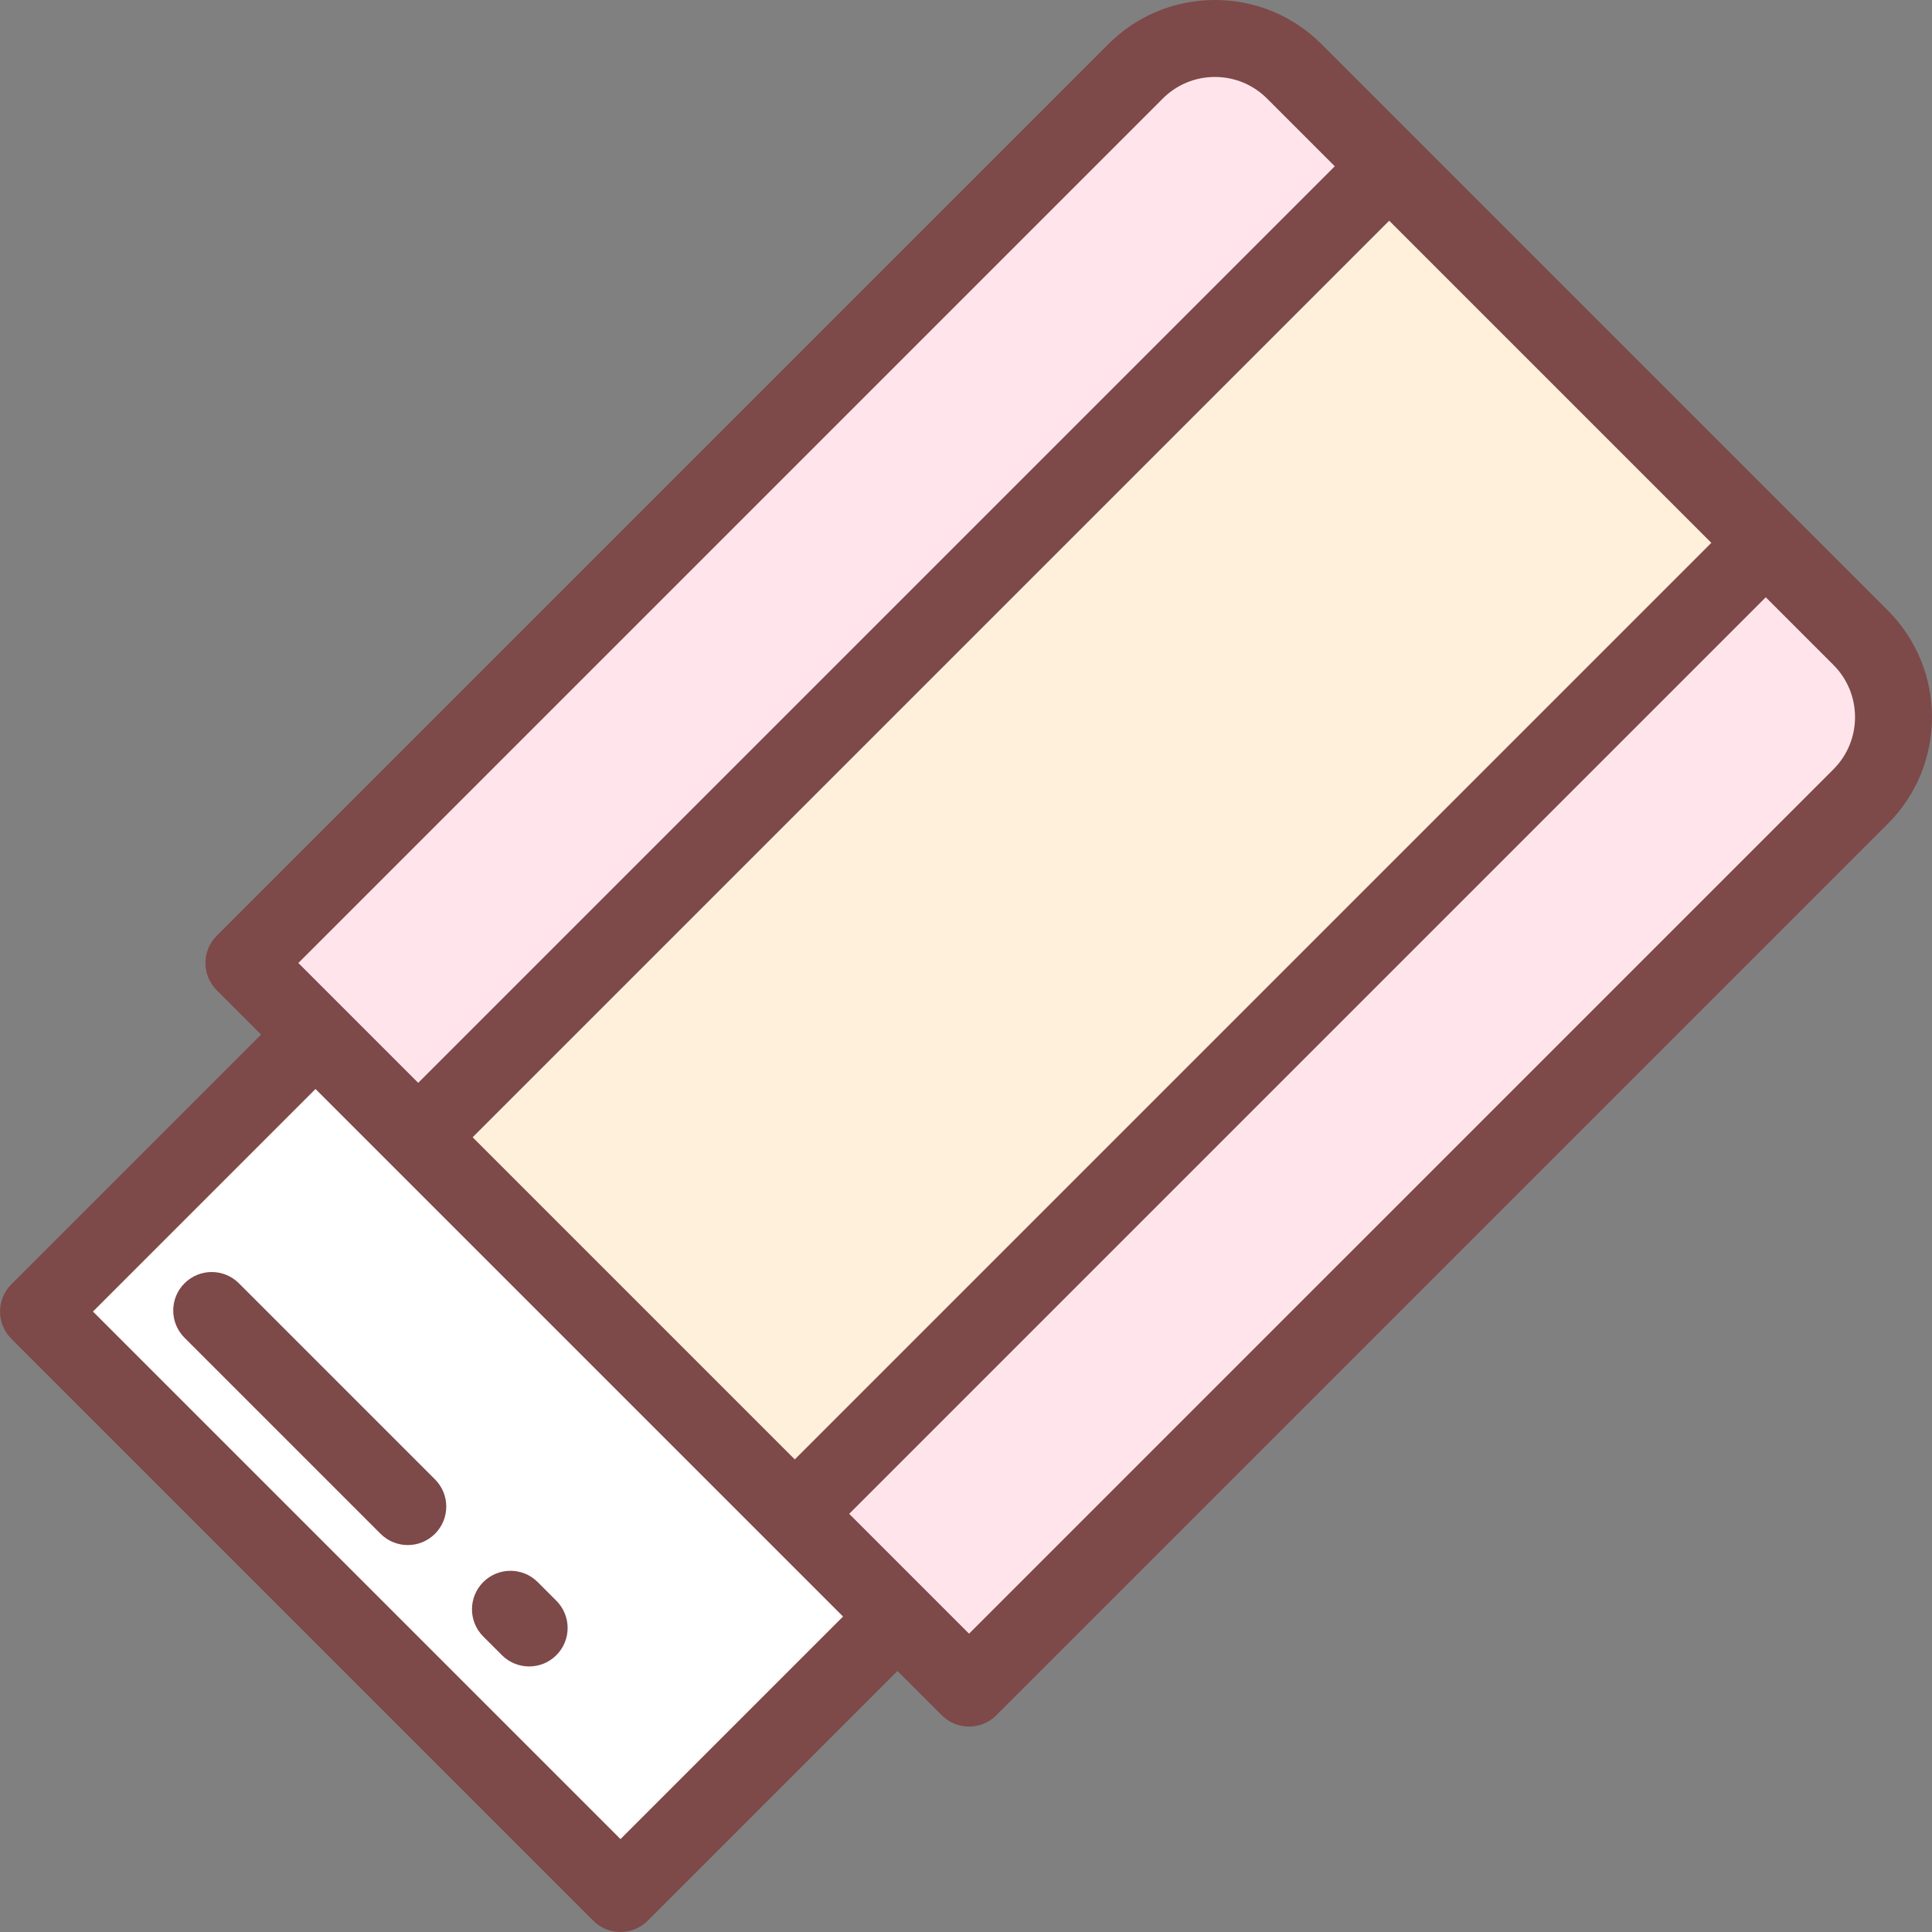 <svg version="1.1" id="Layer_1" xmlns="http://www.w3.org/2000/svg" xmlns:xlink="http://www.w3.org/1999/xlink" viewBox="0 0 512 512" xml:space="preserve" width="256px" height="256px" fill="#000000"><rect x="0" y="0" width="512" height="512" fill="#808080" stroke="none"/><g id="SVGRepo_bgCarrier" stroke-width="0"></g><g id="SVGRepo_tracerCarrier" stroke-linecap="round" stroke-linejoin="round"></g><g id="SVGRepo_iconCarrier"> <path style="fill:#ffe5eb;" d="M256.809,447.368L64.642,255.201L300.932,18.91c11.615-11.615,30.447-11.615,42.063,0 l150.104,150.105c11.615,11.615,11.615,30.447,0,42.063L256.809,447.368z"></path> <rect x="14.975" y="336.079" transform="matrix(-0.707 -0.707 0.707 -0.707 -62.615 750.029)" style="fill:#ffffff;" width="218.108" height="103.806"></rect> <rect x="218.826" y="40.667" transform="matrix(-0.707 -0.707 0.707 -0.707 336.602 584.664)" style="fill:#fff0db;" width="141.125" height="363.904"></rect> <g> <path style="fill:#7e4949;" d="M350.207,11.698C342.664,4.154,332.634,0,321.964,0c-10.669,0-20.699,4.154-28.243,11.698 L57.43,247.99c-3.983,3.983-3.983,10.441,0,14.424l11.758,11.758l-66.191,66.19c-3.983,3.983-3.983,10.441,0,14.424 l154.228,154.228c1.992,1.992,4.602,2.987,7.212,2.987c2.61,0,5.22-0.995,7.212-2.987l66.19-66.191l11.758,11.758 c1.992,1.992,4.602,2.987,7.212,2.987c2.61,0,5.22-0.995,7.212-2.987l236.292-236.291c15.572-15.574,15.572-40.913,0-56.485 L350.207,11.698z M125.253,301.386L368.149,58.489l85.371,85.37L210.624,386.758L125.253,301.386z M79.065,255.201l229.08-229.079 c3.691-3.691,8.599-5.724,13.819-5.724s10.128,2.033,13.819,5.724l17.943,17.943L110.828,286.963L79.065,255.201z M223.415,428.398 l-58.978,58.979L24.633,347.573l58.978-58.979L223.415,428.398z M225.047,401.182l242.897-242.898l17.943,17.942 c7.62,7.62,7.62,20.019,0,27.639L256.809,432.944L225.047,401.182z"></path> <path style="fill:#7e4949;" d="M63.318,340.089c-3.984-3.983-10.44-3.983-14.425,0c-3.983,3.983-3.983,10.441,0,14.425 l51.959,51.959c1.992,1.992,4.602,2.987,7.212,2.987c2.61,0,5.22-0.995,7.212-2.987c3.983-3.983,3.983-10.441,0-14.425 L63.318,340.089z"></path> <path style="fill:#7e4949;" d="M133.018,438.638c1.991,1.992,4.602,2.987,7.212,2.987s5.22-0.995,7.211-2.987 c3.984-3.983,3.984-10.44,0.001-14.424l-4.949-4.949c-3.981-3.982-10.44-3.984-14.424,0c-3.984,3.983-3.984,10.44-0.001,14.424 L133.018,438.638z"></path> </g> </g></svg>